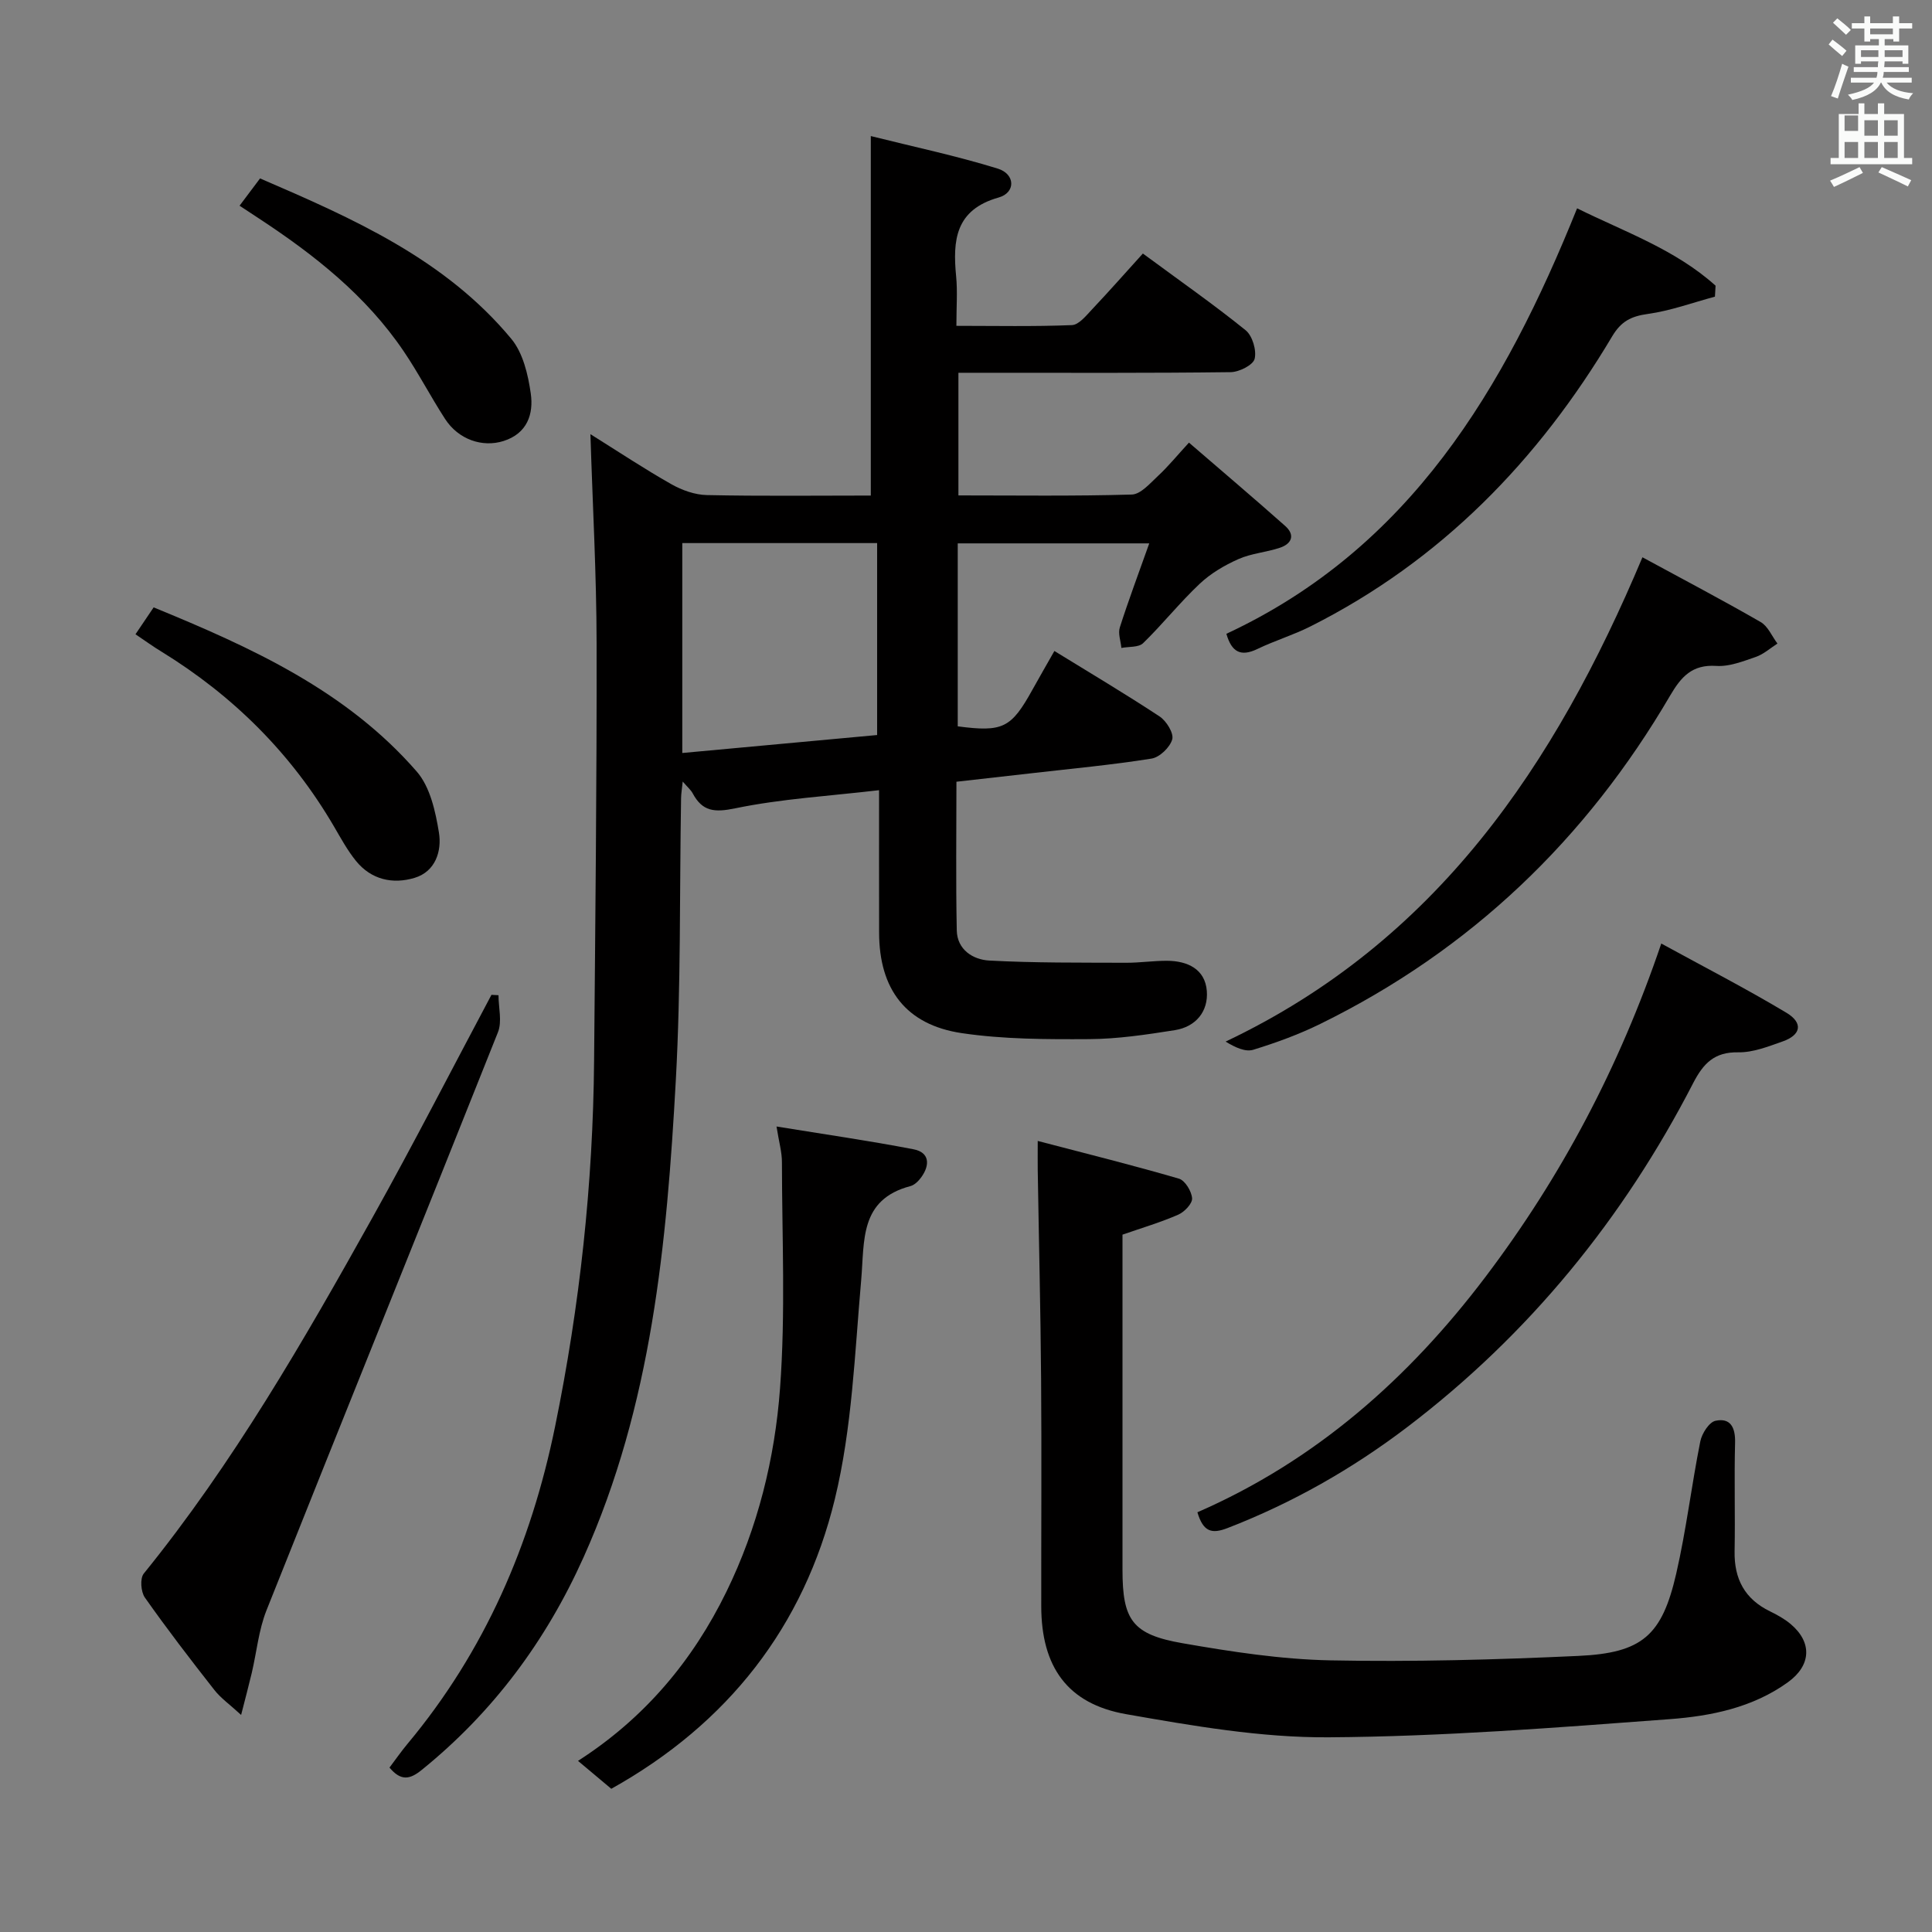 <svg enable-background="new 0 0 400 400" viewBox="0 0 400 400" xmlns="http://www.w3.org/2000/svg"><rect x="0" y="0" width="400" height="400" fill="#808080" stroke="none"/><path d="m378.6 9.2.8-1c.9.7 1.9 1.4 2.9 2.3l-.9 1.1c-1.1-.9-2-1.7-2.8-2.4zm.5 10.7c.9-2.1 1.6-4.3 2.3-6.7.4.2.8.4 1.3.6-.7 2.1-1.5 4.3-2.2 6.6zm.4-15.2.9-.9c1 .8 2 1.6 2.8 2.4l-1 1c-1-.9-1.9-1.8-2.7-2.5zm12.5-1.3h1.2v1.4h2.7v1.1h-2.7v2.7h-1.2v-.5h-1.8v1.3h4.9v3.8h-1.2v-.5h-3.7c0 .4-.1.9-.1 1.2h5.1v1h-5.2c0 .5-.1.9-.2 1.2h6v1h-5.2c1.1 1.3 2.9 2 5.5 2.2-.4.4-.7.8-.9 1.3-2.9-.5-4.8-1.6-5.7-3.5h-.1c-.8 1.7-2.7 2.9-5.9 3.6-.2-.4-.6-.8-.9-1.1 2.8-.6 4.6-1.4 5.4-2.5h-4.8v-1h5.3c.1-.3.2-.7.2-1.2h-4.9v-1h5c0-.4 0-.8.1-1.2h-3.6v.5h-1.2v-3.8h4.9v-1.3h-1.8v.5h-1.2v-2.7h-2.6v-1.1h2.6v-1.4h1.2v1.4h4.7v-1.4zm-6.7 8.4h3.6c0-.4 0-.9 0-1.4h-3.6zm1.9-4.7h4.7v-1.2h-4.7zm6.7 3.3h-3.7v1.4h3.7z" fill="#fafbfa"/><path d="m384.7 21.4h1.3v2.2h2.8v-2.2h1.3v2.2h4.1v9.1h1.7v1.3h-16.9v-1.3h1.7v-9.1h4.1v-2.2zm.3 13.2.7 1.2c-1.8.9-3.8 1.9-6 2.9-.2-.4-.5-.8-.8-1.3 2.4-1 4.4-2 6.1-2.8zm-3.1-7.5h2.8v-3.2h-2.8v4.2zm0 5.6h2.8v-3.3h-2.8zm4.1-4.6h2.8v-3.2h-2.8zm0 4.6h2.8v-3.3h-2.8zm3.6 1.9c2.1.9 4.1 1.8 6.1 2.7l-.7 1.3c-2.2-1.1-4.2-2-6.1-2.9zm3.3-9.7h-2.8v3.2h2.8zm-2.8 7.8h2.8v-3.3h-2.8z" fill="#fafbfa"/><g fill="#010000"><path d="m182 163.6c-10.4 1.22-20.23 1.78-29.76 3.75-4.34.9-6.81.67-8.84-3.12-.36-.68-1-1.2-2.05-2.42-.17 1.62-.33 2.53-.34 3.43-.33 19.48-.02 38.99-1.09 58.43-1.86 33.73-4.98 67.33-19.1 98.75-7.77 17.3-18.75 32.1-33.54 44.05-2.38 1.92-4.24 2.36-6.64-.51 1.18-1.56 2.37-3.28 3.7-4.88 16.04-19.21 25.61-41.38 30.59-65.76 5.11-24.99 7.85-50.21 8.07-75.7.25-28.81.57-57.62.52-86.42-.02-14.25-.82-28.5-1.28-43.31 5.79 3.62 11.16 7.19 16.76 10.36 2.19 1.24 4.87 2.2 7.35 2.25 11.29.24 22.58.1 33.94.1 0-24.8 0-49.01 0-74.43 8.86 2.22 17.7 4.08 26.29 6.74 3.65 1.13 3.73 4.98.18 5.98-8.99 2.54-9.53 8.87-8.8 16.35.3 3.13.05 6.31.05 10.22 8.13 0 16.04.17 23.92-.15 1.45-.06 2.96-1.98 4.19-3.28 3.53-3.74 6.94-7.61 10.5-11.54 7.75 5.72 14.7 10.57 21.27 15.88 1.41 1.14 2.3 4.15 1.87 5.92-.31 1.28-3.19 2.73-4.94 2.76-16.66.21-33.33.13-50 .13-1.99 0-3.98 0-6.39 0v25.39c11.98 0 23.95.17 35.89-.18 1.86-.05 3.8-2.34 5.45-3.87 2.06-1.91 3.85-4.11 6.39-6.88 6.97 6.01 13.51 11.56 19.92 17.25 2.11 1.87 1.37 3.69-1.07 4.51-2.82.95-5.93 1.16-8.62 2.36-2.88 1.28-5.75 2.97-8.02 5.12-4.11 3.87-7.65 8.34-11.7 12.28-.94.91-2.97.69-4.5.99-.13-1.43-.73-3-.32-4.26 1.8-5.63 3.88-11.17 6.09-17.39-13.93 0-26.65 0-39.65 0v37.88c9.36 1.23 11.06.37 15.47-7.59 1.44-2.6 2.93-5.17 4.54-8.01 7.46 4.59 14.74 8.91 21.79 13.56 1.4.93 2.96 3.45 2.61 4.73-.46 1.65-2.61 3.73-4.3 3.99-8.19 1.31-16.47 2.07-24.72 3.02-5.1.59-10.21 1.16-15.66 1.77 0 10.49-.14 20.64.07 30.78.08 4 3.37 6.06 6.71 6.24 9.43.51 18.9.42 28.35.46 2.82.01 5.64-.42 8.46-.41 4.25.02 7.89 1.71 8.25 6.25.33 4.24-2.28 7.42-6.61 8.11-5.89.93-11.85 1.83-17.79 1.86-8.78.05-17.68.04-26.33-1.24-11.59-1.72-17.11-9.12-17.12-20.82-.02-9.46-.01-18.94-.01-29.48zm-40.74-7.7c13.84-1.28 27.15-2.5 40.34-3.72 0-13.65 0-26.68 0-39.74-13.63 0-26.86 0-40.34 0z"/><path d="m214.85 236.22c10.16 2.66 19.76 5.04 29.24 7.81 1.26.37 2.62 2.61 2.72 4.07.07 1.09-1.58 2.82-2.86 3.38-3.63 1.59-7.46 2.72-11.55 4.14v5.43 63.96c0 10.4 2.02 13.39 12.42 15.2 10.1 1.76 20.36 3.34 30.58 3.55 17.11.34 34.27-.13 51.37-.92 13.25-.61 17.32-4.21 20.27-17.02 2.08-9.04 3.17-18.3 4.99-27.4.33-1.63 1.82-3.98 3.14-4.26 3.1-.67 4.14 1.38 4.06 4.52-.2 7.49.04 14.99-.1 22.48-.11 5.75 2.11 9.92 7.35 12.46 1.48.72 2.97 1.55 4.23 2.6 4.54 3.81 4.29 8.58-.54 12.07-7.29 5.26-15.91 7-24.44 7.64-23.52 1.76-47.09 3.61-70.65 3.76-13.98.09-28.08-2.36-41.93-4.79-12.2-2.14-17.56-9.86-17.57-22.37-.02-15.66.09-31.31-.03-46.97-.11-14.47-.47-28.94-.7-43.41-.02-1.63 0-3.24 0-5.93z"/><path d="m103.21 206.05c0 2.57.77 5.44-.11 7.65-15.89 39.94-32.03 79.77-47.93 119.71-1.62 4.08-2.03 8.64-3.05 12.97-.6 2.54-1.28 5.06-2.2 8.68-2.35-2.17-4.2-3.46-5.54-5.17-4.93-6.28-9.8-12.62-14.39-19.14-.83-1.18-1.03-3.96-.23-4.95 18.51-22.85 33.12-48.2 47.38-73.76 8.48-15.2 16.43-30.7 24.61-46.07.49.04.97.06 1.46.08z"/><path d="m160.77 233.23c9.87 1.61 19.17 2.94 28.38 4.72 3.31.64 3.42 3.23 1.61 5.76-.56.78-1.4 1.63-2.27 1.86-10.58 2.79-9.48 11.32-10.19 19.45-1.34 15.18-1.88 30.66-5.46 45.37-6.4 26.33-22.1 46.47-46.28 59.96-2.29-1.92-4.42-3.71-6.89-5.78 13.82-8.87 23.76-20.76 30.73-35.03 6.48-13.25 10.03-27.58 11.1-42.13 1.15-15.52.41-31.18.39-46.78.01-2.08-.61-4.16-1.12-7.4z"/><path d="m247.91 313.1c24.48-10.67 43.74-27.71 59.66-48.76 15.64-20.68 27.66-43.32 36.38-68.99 8.92 4.88 17.58 9.34 25.91 14.33 3.53 2.12 3.03 4.61-.81 5.95-2.96 1.04-6.1 2.29-9.14 2.24-4.97-.1-7.25 2.3-9.36 6.38-14.46 28.06-33.98 52.02-59.15 71.18-11.42 8.69-23.8 15.73-37.23 20.93-3.24 1.26-5.04.86-6.26-3.26z"/><path d="m340.05 115.38c8.5 4.61 16.58 8.86 24.48 13.41 1.51.87 2.33 2.94 3.47 4.45-1.48.95-2.86 2.21-4.48 2.77-2.65.91-5.5 2.04-8.19 1.86-5-.33-7.27 2.26-9.54 6.13-17.41 29.79-41.35 52.72-72.4 67.97-4.45 2.19-9.17 3.91-13.91 5.37-1.62.5-3.7-.45-5.73-1.69 43.64-20.72 68.17-57.16 86.3-100.27z"/><path d="m253.91 131.22c37.99-17.71 57.56-50.7 72.61-88.09 9.77 4.84 20.34 8.51 28.67 16.02-.04.76-.08 1.52-.13 2.27-4.63 1.24-9.2 2.93-13.91 3.58-3.44.48-5.51 1.51-7.37 4.64-15.3 25.71-35.47 46.47-62.46 60.05-3.55 1.79-7.42 2.95-11 4.68-3.41 1.64-5.32.67-6.41-3.15z"/><path d="m28.05 131.32c1.37-2.03 2.47-3.66 3.76-5.57 20.25 8.31 39.9 17.23 54.48 34 2.77 3.19 3.88 8.26 4.59 12.65.61 3.78-.71 8.03-5.01 9.34-4.53 1.38-9.02.41-12.19-3.52-1.76-2.18-3.12-4.69-4.54-7.12-8.83-15.1-20.84-27.04-35.7-36.18-1.71-1.03-3.31-2.2-5.39-3.6z"/><path d="m49.6 42.59c1.45-1.93 2.72-3.62 4.24-5.65 19.26 8.3 38.29 16.68 52.01 33.2 2.43 2.92 3.48 7.4 4.04 11.33.61 4.24-.72 8.28-5.65 9.84-4.38 1.38-9.33-.31-12.09-4.57-2.98-4.6-5.51-9.5-8.58-14.03-7.79-11.51-18.48-19.94-29.96-27.48-1.22-.82-2.46-1.62-4.01-2.64z"/></g></svg>